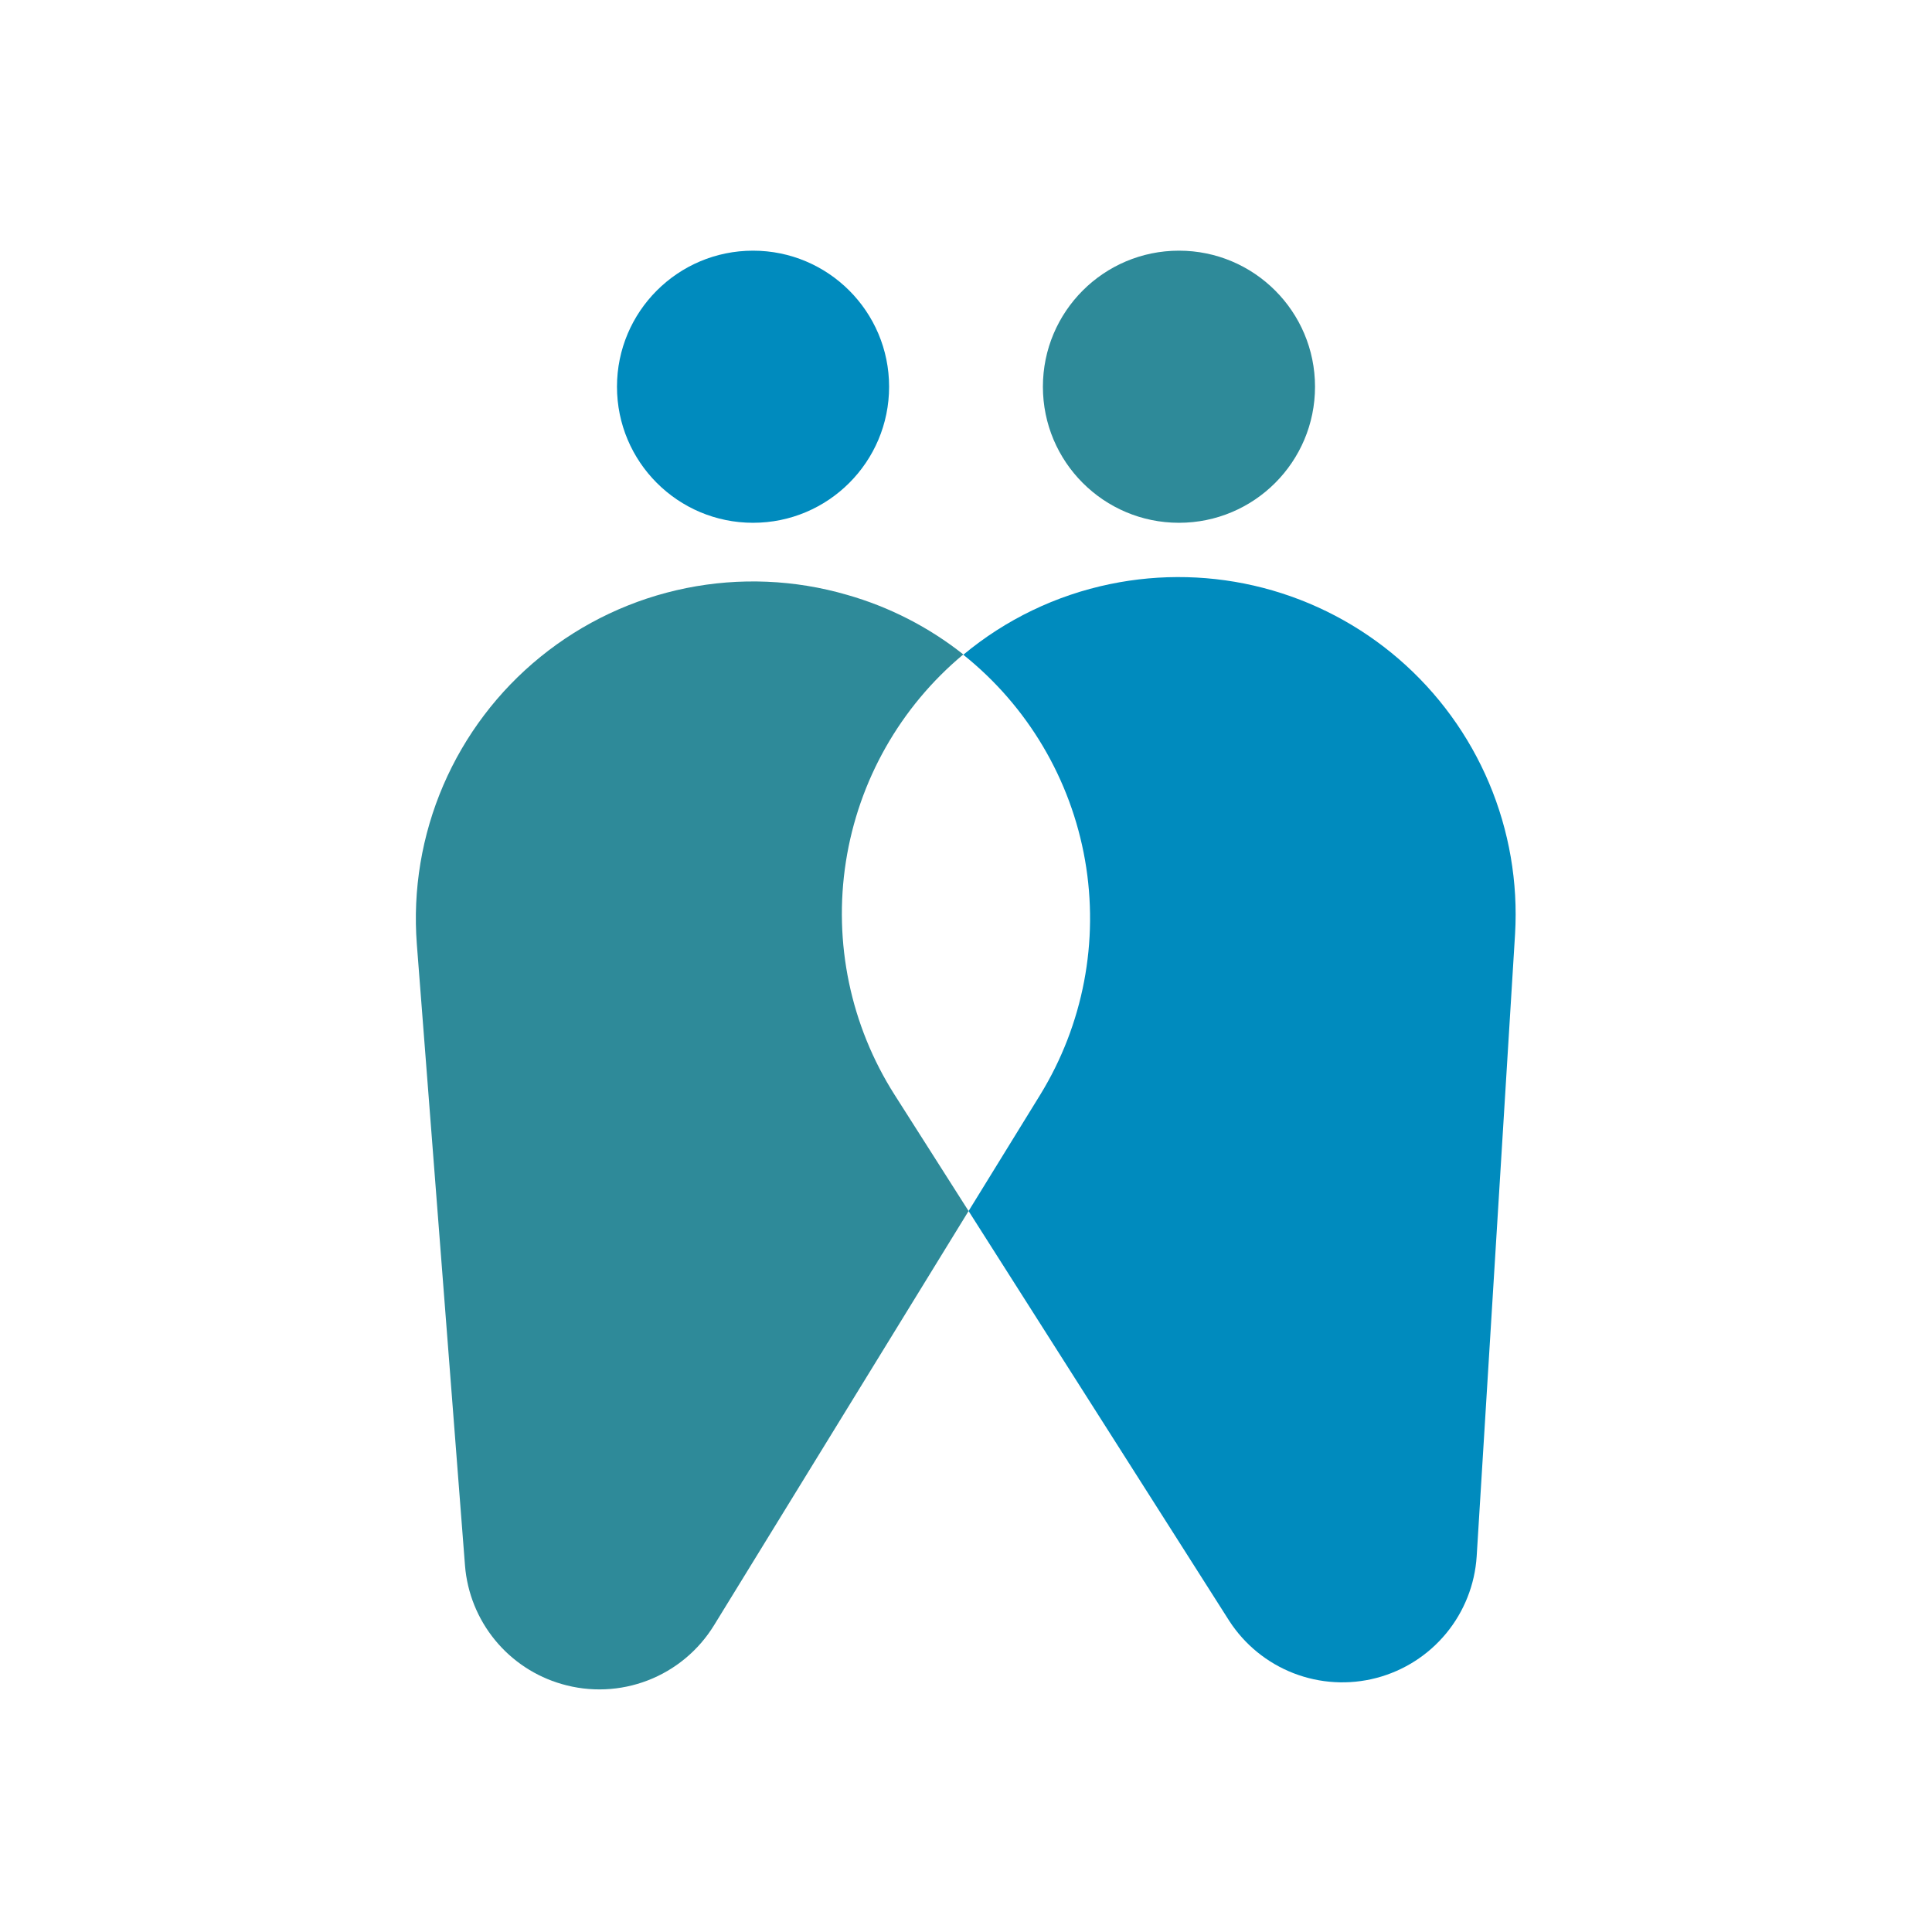 <svg width="158" height="158" viewBox="0 0 158 158" fill="none" xmlns="http://www.w3.org/2000/svg">
<g filter="url(#filter0_d_134_903)">
<rect x="4" y="4" width="150" height="150" rx="20" fill="white" fill-opacity="0.25" shape-rendering="crispEdges"/>
</g>
<g clip-path="url(#clip0_134_903)">
<path d="M78.78 53.52C75.961 51.287 72.73 49.631 69.272 48.647C64.994 47.403 60.479 47.215 56.113 48.097C51.747 48.98 47.66 50.907 44.202 53.715C40.743 56.522 38.017 60.126 36.255 64.217C34.494 68.308 33.75 72.766 34.088 77.207L38.029 128.048C38.209 130.274 39.064 132.392 40.478 134.12C41.892 135.849 43.799 137.106 45.945 137.723C48.259 138.396 50.73 138.291 52.979 137.423C55.227 136.556 57.129 134.974 58.391 132.921L79.211 99.039L73.159 89.531C69.559 83.871 68.144 77.093 69.178 70.465C70.213 63.837 73.626 57.813 78.78 53.52Z" fill="#2E8A99"/>
<path d="M90.778 47.767C86.364 48.678 82.243 50.663 78.78 53.546C84.036 57.746 87.576 63.721 88.735 70.348C89.893 76.975 88.589 83.797 85.069 89.531L79.211 99.039L100.532 132.56C101.791 134.503 103.631 135.999 105.789 136.837C107.946 137.674 110.314 137.811 112.553 137.226C114.793 136.642 116.792 135.367 118.266 133.582C119.74 131.797 120.613 129.593 120.763 127.283L123.903 76.381C124.151 72.156 123.422 67.93 121.774 64.032C120.127 60.134 117.603 56.667 114.401 53.901C111.198 51.134 107.401 49.142 103.305 48.078C99.208 47.015 94.922 46.908 90.778 47.767Z" fill="#008BBE"/>
<path d="M61.584 42.754C67.729 42.754 72.711 37.772 72.711 31.627C72.711 25.482 67.729 20.5 61.584 20.5C55.439 20.5 50.457 25.482 50.457 31.627C50.457 37.772 55.439 42.754 61.584 42.754Z" fill="#008BBE"/>
<path d="M96.416 42.754C102.561 42.754 107.543 37.772 107.543 31.627C107.543 25.482 102.561 20.5 96.416 20.5C90.271 20.5 85.289 25.482 85.289 31.627C85.289 37.772 90.271 42.754 96.416 42.754Z" fill="#2E8A99"/>
</g>
<defs>
<filter id="filter0_d_134_903" x="0" y="0" width="158" height="158" filterUnits="userSpaceOnUse" color-interpolation-filters="sRGB">
<feFlood flood-opacity="0" result="BackgroundImageFix"/>
<feColorMatrix in="SourceAlpha" type="matrix" values="0 0 0 0 0 0 0 0 0 0 0 0 0 0 0 0 0 0 127 0" result="hardAlpha"/>
<feOffset/>
<feGaussianBlur stdDeviation="2"/>
<feComposite in2="hardAlpha" operator="out"/>
<feColorMatrix type="matrix" values="0 0 0 0 0 0 0 0 0 0 0 0 0 0 0 0 0 0 0.25 0"/>
<feBlend mode="normal" in2="BackgroundImageFix" result="effect1_dropShadow_134_903"/>
<feBlend mode="normal" in="SourceGraphic" in2="effect1_dropShadow_134_903" result="shape"/>
</filter>
<clipPath id="clip0_134_903">
<rect width="90" height="117.707" fill="white" transform="translate(34 20.5)"/>
</clipPath>
</defs>
</svg>
